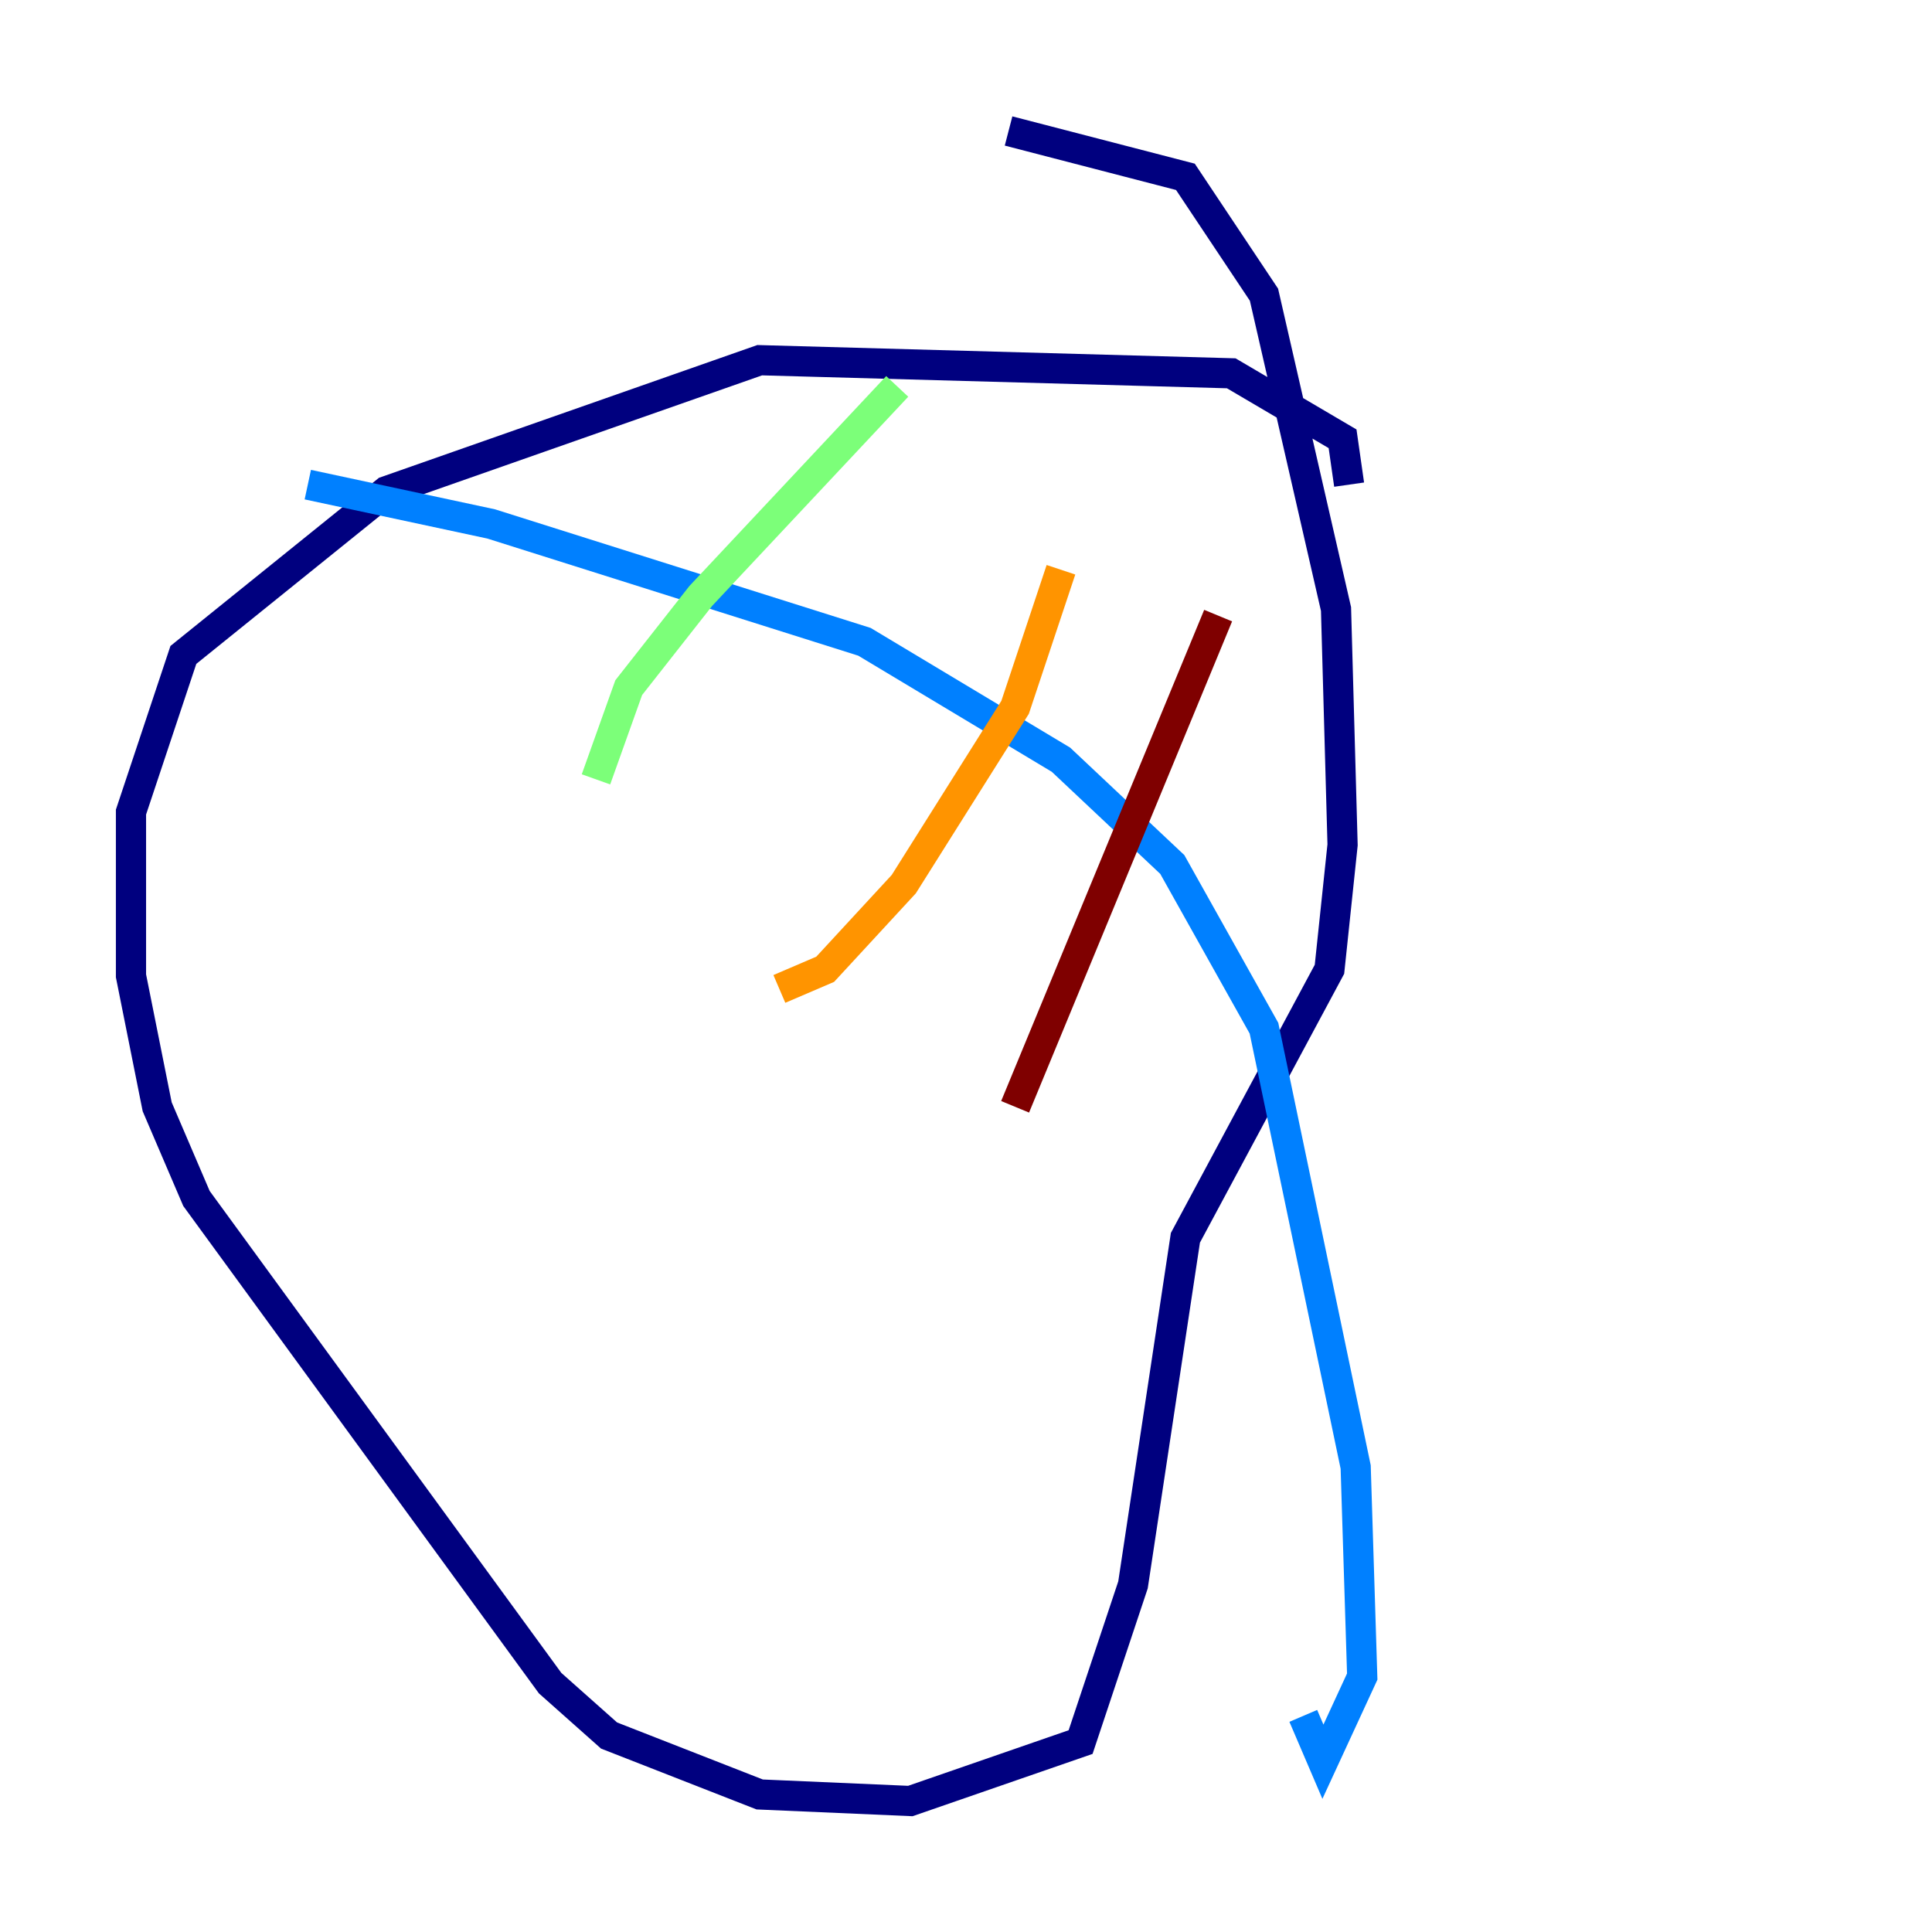 <?xml version="1.0" encoding="utf-8" ?>
<svg baseProfile="tiny" height="128" version="1.2" viewBox="0,0,128,128" width="128" xmlns="http://www.w3.org/2000/svg" xmlns:ev="http://www.w3.org/2001/xml-events" xmlns:xlink="http://www.w3.org/1999/xlink"><defs /><polyline fill="none" points="89.383,32.108 88.949,29.071 81.573,24.732 50.332,23.864 25.6,32.542 12.149,43.39 8.678,53.803 8.678,64.651 10.414,73.329 13.017,79.403 36.447,111.512 40.352,114.983 50.332,118.888 60.312,119.322 71.593,115.417 75.064,105.003 78.536,82.007 88.081,64.217 88.949,55.973 88.515,40.352 83.742,19.525 78.536,11.715 66.82,8.678" stroke="#00007f" stroke-width="2" /><polyline fill="none" points="20.393,32.108 32.542,34.712 57.275,42.522 70.291,50.332 77.668,57.275 83.742,68.122 89.817,97.193 90.251,111.078 87.647,116.719 86.346,113.681" stroke="#0080ff" stroke-width="2" /><polyline fill="none" points="39.485,51.634 41.654,45.559 46.427,39.485 59.444,25.6" stroke="#7cff79" stroke-width="2" /><polyline fill="none" points="51.634,65.519 54.671,64.217 59.878,58.576 67.254,46.861 70.291,37.749" stroke="#ff9400" stroke-width="2" /><polyline fill="none" points="67.254,73.329 80.705,40.786" stroke="#7f0000" stroke-width="2" /></svg>